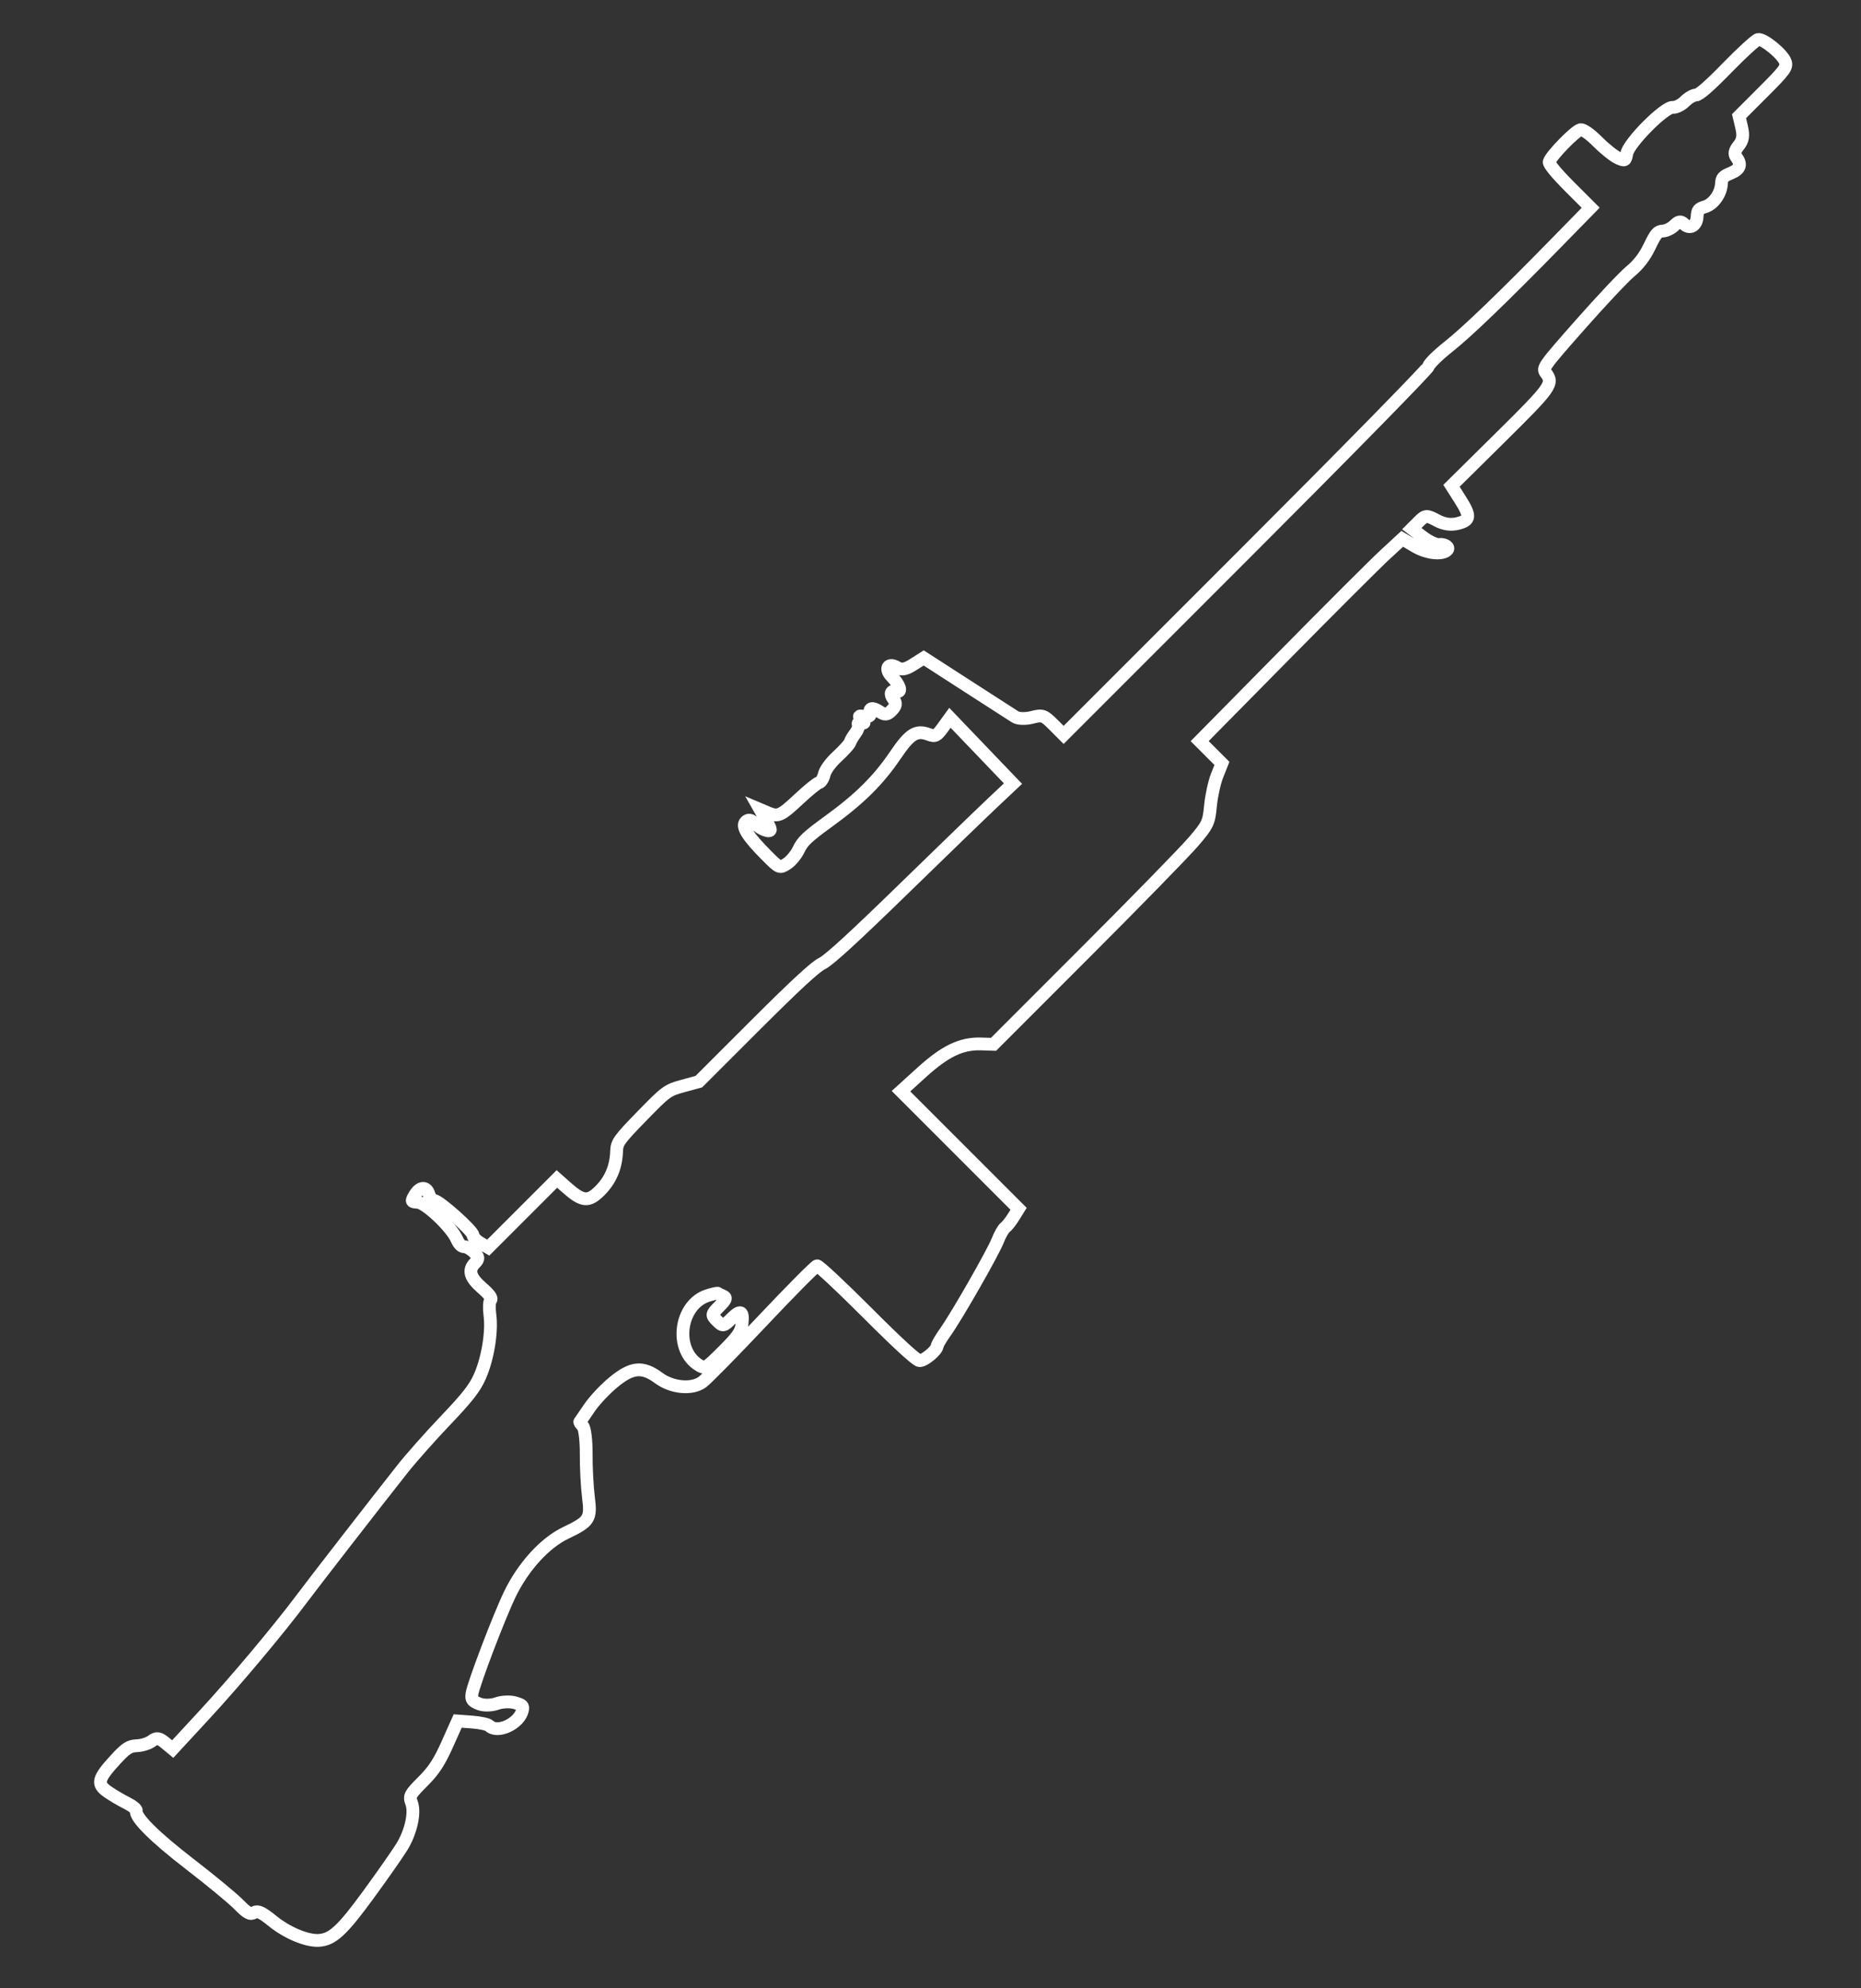 <?xml version="1.0" encoding="UTF-8" standalone="no"?>
<!-- Created with Inkscape (http://www.inkscape.org/) -->

<svg
   xmlns:dc="http://purl.org/dc/elements/1.1/"
   xmlns:cc="http://creativecommons.org/ns#"
   xmlns:rdf="http://www.w3.org/1999/02/22-rdf-syntax-ns#"
   xmlns:svg="http://www.w3.org/2000/svg"
   xmlns="http://www.w3.org/2000/svg"
   xmlns:sodipodi="http://sodipodi.sourceforge.net/DTD/sodipodi-0.dtd"
   xmlns:inkscape="http://www.inkscape.org/namespaces/inkscape"
   width="220"
   height="235"
   viewBox="0 0 58.208 62.177"
   version="1.1"
   id="svg8"
   inkscape:version="0.92.3 (2405546, 2018-03-11)"
   sodipodi:docname="m1918-bar.svg">
  <rect x="0" y="0" width="58.208" height="62.177" fill="#333333" stroke="none"/>
  <defs
     id="defs2" />
  <sodipodi:namedview
     id="base"
     pagecolor="#000000"
     bordercolor="#666666"
     borderopacity="1.0"
     inkscape:pageopacity="0"
     inkscape:pageshadow="2"
     inkscape:zoom="1.979899"
     inkscape:cx="99.630557"
     inkscape:cy="169.22542"
     inkscape:document-units="px"
     inkscape:current-layer="layer1"
     showgrid="false"
     units="px"
     inkscape:window-width="1534"
     inkscape:window-height="1188"
     inkscape:window-x="1830"
     inkscape:window-y="140"
     inkscape:window-maximized="0" />
  <g
     inkscape:label="Layer 1"
     inkscape:groupmode="layer"
     id="layer1"
     transform="translate(0,-234.823)">
    <path
       style="fill:none;stroke:#ffffff;stroke-width:0.4;stroke-opacity:1;stroke-miterlimit:4;stroke-dasharray:none"
       d="m 29.317,276.903 c 4e-6,-0.038 0.115,-0.232 0.256,-0.431 0.368,-0.521 1.485,-2.475 1.636,-2.862 0.07,-0.18 0.174,-0.362 0.231,-0.403 0.057,-0.042 0.174,-0.19 0.261,-0.33 l 0.158,-0.254 -1.839,-1.839 -1.839,-1.839 0.648,-0.588 c 0.736,-0.668 1.241,-0.909 1.861,-0.889 l 0.385,0.012 2.888,-2.889 c 1.589,-1.589 3.104,-3.141 3.367,-3.449 0.449,-0.524 0.482,-0.595 0.531,-1.118 0.029,-0.307 0.121,-0.731 0.205,-0.943 l 0.153,-0.386 -0.348,-0.348 -0.348,-0.348 2.629,-2.666 c 1.446,-1.466 2.871,-2.89 3.168,-3.163 l 0.539,-0.498 0.4,0.237 c 0.364,0.216 0.848,0.272 1.003,0.116 0.089,-0.089 -0.076,-0.201 -0.255,-0.175 -0.091,0.013 -0.319,-0.093 -0.507,-0.236 l -0.342,-0.26 0.22,-0.22 c 0.203,-0.203 0.247,-0.206 0.554,-0.041 0.224,0.121 0.439,0.154 0.654,0.102 0.407,-0.099 0.42,-0.224 0.079,-0.762 l -0.266,-0.419 1.518,-1.5 c 1.614,-1.595 1.684,-1.694 1.434,-2.028 -0.114,-0.152 -0.079,-0.203 1.07,-1.505 0.654,-0.741 1.359,-1.491 1.568,-1.666 0.267,-0.224 0.447,-0.457 0.607,-0.788 0.198,-0.409 0.252,-0.471 0.418,-0.479 0.105,-0.005 0.267,-0.086 0.36,-0.179 0.128,-0.128 0.201,-0.138 0.298,-0.041 0.178,0.178 0.396,0.057 0.41,-0.23 0.01,-0.205 0.045,-0.248 0.247,-0.309 0.267,-0.081 0.498,-0.407 0.515,-0.727 0.009,-0.176 0.053,-0.225 0.287,-0.322 0.301,-0.125 0.351,-0.271 0.174,-0.508 -0.07,-0.094 -0.047,-0.204 0.076,-0.354 0.131,-0.16 0.156,-0.31 0.095,-0.57 l -0.083,-0.353 0.753,-0.753 c 0.675,-0.675 0.748,-0.773 0.698,-0.938 -0.071,-0.235 -0.685,-0.74 -0.857,-0.705 -0.072,0.015 -0.505,0.411 -0.963,0.881 -0.559,0.574 -0.88,0.854 -0.978,0.854 -0.081,0 -0.237,0.091 -0.348,0.201 -0.111,0.111 -0.28,0.194 -0.376,0.185 -0.253,-0.024 -1.381,1.111 -1.441,1.448 -0.04,0.227 -0.055,0.234 -0.272,0.137 -0.126,-0.057 -0.41,-0.283 -0.63,-0.503 -0.245,-0.245 -0.455,-0.394 -0.542,-0.383 -0.152,0.018 -0.939,0.825 -0.982,1.006 -0.016,0.067 0.234,0.37 0.636,0.772 l 0.662,0.662 -1.019,1.042 c -1.705,1.744 -2.845,2.842 -3.44,3.312 -0.326,0.259 -0.588,0.517 -0.617,0.611 -0.028,0.089 -2.6,2.712 -5.73,5.841 l -5.679,5.679 -0.319,-0.319 c -0.298,-0.298 -0.343,-0.313 -0.673,-0.228 -0.194,0.05 -0.429,0.044 -0.52,-0.014 -0.092,-0.058 -0.774,-0.497 -1.516,-0.976 l -1.349,-0.87 -0.323,0.205 c -0.242,0.154 -0.369,0.178 -0.507,0.095 -0.287,-0.172 -0.41,0.039 -0.167,0.285 0.241,0.243 0.328,0.502 0.155,0.461 -0.185,-0.044 -0.233,0.072 -0.102,0.247 0.093,0.124 0.08,0.206 -0.053,0.344 -0.143,0.148 -0.215,0.155 -0.388,0.04 -0.22,-0.147 -0.335,-0.119 -0.291,0.07 0.016,0.069 -0.049,0.099 -0.176,0.081 -0.193,-0.026 -0.196,-0.022 -0.078,0.102 0.094,0.098 0.09,0.122 -0.017,0.098 -0.085,-0.019 -0.124,0.004 -0.098,0.059 0.024,0.05 -0.019,0.171 -0.094,0.27 -0.075,0.099 -0.149,0.225 -0.164,0.28 -0.015,0.055 -0.19,0.25 -0.39,0.435 -0.221,0.204 -0.384,0.426 -0.418,0.569 -0.03,0.129 -0.104,0.246 -0.165,0.26 -0.06,0.014 -0.34,0.241 -0.621,0.504 -0.578,0.54 -0.655,0.574 -0.985,0.434 l -0.236,-0.1 0.161,0.283 c 0.089,0.156 0.161,0.309 0.161,0.342 7.45e-4,0.108 -0.302,-0.007 -0.479,-0.183 -0.128,-0.127 -0.207,-0.142 -0.294,-0.055 -0.139,0.139 0.057,0.451 0.669,1.065 0.382,0.383 0.396,0.389 0.621,0.245 0.127,-0.081 0.293,-0.283 0.372,-0.45 0.119,-0.253 0.273,-0.398 0.933,-0.877 0.975,-0.708 1.554,-1.282 2.087,-2.068 0.456,-0.672 0.655,-0.795 1.048,-0.648 0.199,0.074 0.245,0.051 0.441,-0.219 l 0.219,-0.302 0.986,1.029 0.986,1.029 -0.62,0.584 c -0.341,0.321 -1.616,1.554 -2.834,2.74 -1.529,1.489 -2.307,2.201 -2.517,2.302 -0.214,0.103 -0.83,0.672 -2.08,1.92 l -1.776,1.774 -0.499,0.136 c -0.481,0.131 -0.525,0.163 -1.28,0.939 -0.725,0.745 -0.783,0.826 -0.793,1.109 -0.017,0.49 -0.189,0.894 -0.521,1.226 -0.36,0.36 -0.544,0.343 -1.043,-0.099 l -0.303,-0.268 -1.073,1.073 -1.073,1.073 -0.239,-0.138 c -0.132,-0.076 -0.239,-0.188 -0.239,-0.249 0,-0.133 -1.054,-1.076 -1.21,-1.083 -0.06,-0.003 -0.136,-0.09 -0.167,-0.195 -0.078,-0.259 -0.281,-0.248 -0.444,0.023 -0.119,0.199 -0.113,0.214 0.088,0.224 0.252,0.013 1.049,0.762 1.223,1.151 0.074,0.165 0.148,0.239 0.239,0.239 0.072,0 0.211,0.08 0.309,0.178 0.145,0.145 0.15,0.205 0.027,0.328 -0.227,0.227 -0.163,0.454 0.222,0.789 0.233,0.203 0.317,0.321 0.265,0.373 -0.042,0.042 -0.052,0.252 -0.023,0.468 0.071,0.526 -0.068,1.37 -0.317,1.929 -0.16,0.36 -0.389,0.652 -1.07,1.367 -0.477,0.5 -1.08,1.18 -1.342,1.511 -0.877,1.111 -2.747,3.521 -3.131,4.034 -0.739,0.99 -2.103,2.616 -3.076,3.667 l -0.985,1.066 -0.236,-0.195 c -0.192,-0.159 -0.27,-0.169 -0.416,-0.058 -0.099,0.075 -0.308,0.142 -0.465,0.148 -0.242,0.009 -0.345,0.076 -0.682,0.443 -0.546,0.595 -0.584,0.754 -0.234,0.998 0.152,0.106 0.42,0.264 0.595,0.351 0.175,0.087 0.31,0.195 0.299,0.24 -0.048,0.205 0.565,0.816 1.682,1.677 0.65,0.501 1.333,1.065 1.518,1.253 0.275,0.279 0.364,0.326 0.483,0.256 0.114,-0.067 0.241,-0.009 0.574,0.261 0.456,0.37 1.067,0.627 1.443,0.609 0.432,-0.022 0.735,-0.301 1.572,-1.448 0.438,-0.6 0.903,-1.265 1.034,-1.478 0.287,-0.468 0.419,-1.069 0.303,-1.378 -0.078,-0.21 -0.051,-0.261 0.355,-0.667 0.341,-0.341 0.513,-0.603 0.764,-1.165 l 0.324,-0.725 0.452,0.033 c 0.249,0.018 0.49,0.071 0.537,0.117 0.255,0.255 0.944,-0.068 1.036,-0.485 0.03,-0.139 0.004,-0.165 -0.237,-0.236 -0.149,-0.044 -0.406,-0.032 -0.57,0.028 -0.164,0.059 -0.411,0.062 -0.549,0.006 -0.216,-0.088 -0.247,-0.132 -0.222,-0.312 0.042,-0.301 0.843,-2.407 1.184,-3.113 0.417,-0.863 1.093,-1.607 1.746,-1.919 0.747,-0.358 0.799,-0.439 0.713,-1.115 -0.041,-0.325 -0.073,-0.934 -0.07,-1.353 0.003,-0.419 -0.045,-0.813 -0.108,-0.875 -0.062,-0.062 -0.103,-0.123 -0.09,-0.136 0.013,-0.013 0.147,-0.207 0.298,-0.431 0.152,-0.226 0.489,-0.585 0.755,-0.804 0.577,-0.475 0.906,-0.505 1.415,-0.129 0.414,0.306 1.035,0.363 1.362,0.126 0.128,-0.093 0.968,-0.947 1.865,-1.898 0.897,-0.951 1.673,-1.733 1.724,-1.739 0.051,-0.006 0.759,0.656 1.573,1.471 0.956,0.957 1.533,1.486 1.629,1.495 0.146,0.014 0.556,-0.327 0.556,-0.462 z m -7.447,0.617 c -0.797,-0.477 -0.623,-1.901 0.267,-2.185 0.162,-0.051 0.305,-0.082 0.319,-0.069 0.014,0.014 0.087,0.053 0.164,0.087 0.113,0.05 0.09,0.111 -0.122,0.322 -0.247,0.247 -0.251,0.27 -0.07,0.451 0.18,0.18 0.204,0.176 0.444,-0.063 0.296,-0.296 0.385,-0.252 0.336,0.162 -0.03,0.25 -0.125,0.388 -0.591,0.854 -0.533,0.533 -0.563,0.551 -0.746,0.441 z"
       id="path823"
       inkscape:connector-curvature="0"
       sodipodi:nodetypes="cccsccccccccccccccsccsscccsscscccccccssccscccccsccccscccsccsccccscsccscccccccccccsccccccccccccscccsccccccccccccccsccccccccccscssccccccccccccccccccssccccscccsccsccccccssccccccccccccscssscsc" />
  </g>
</svg>
